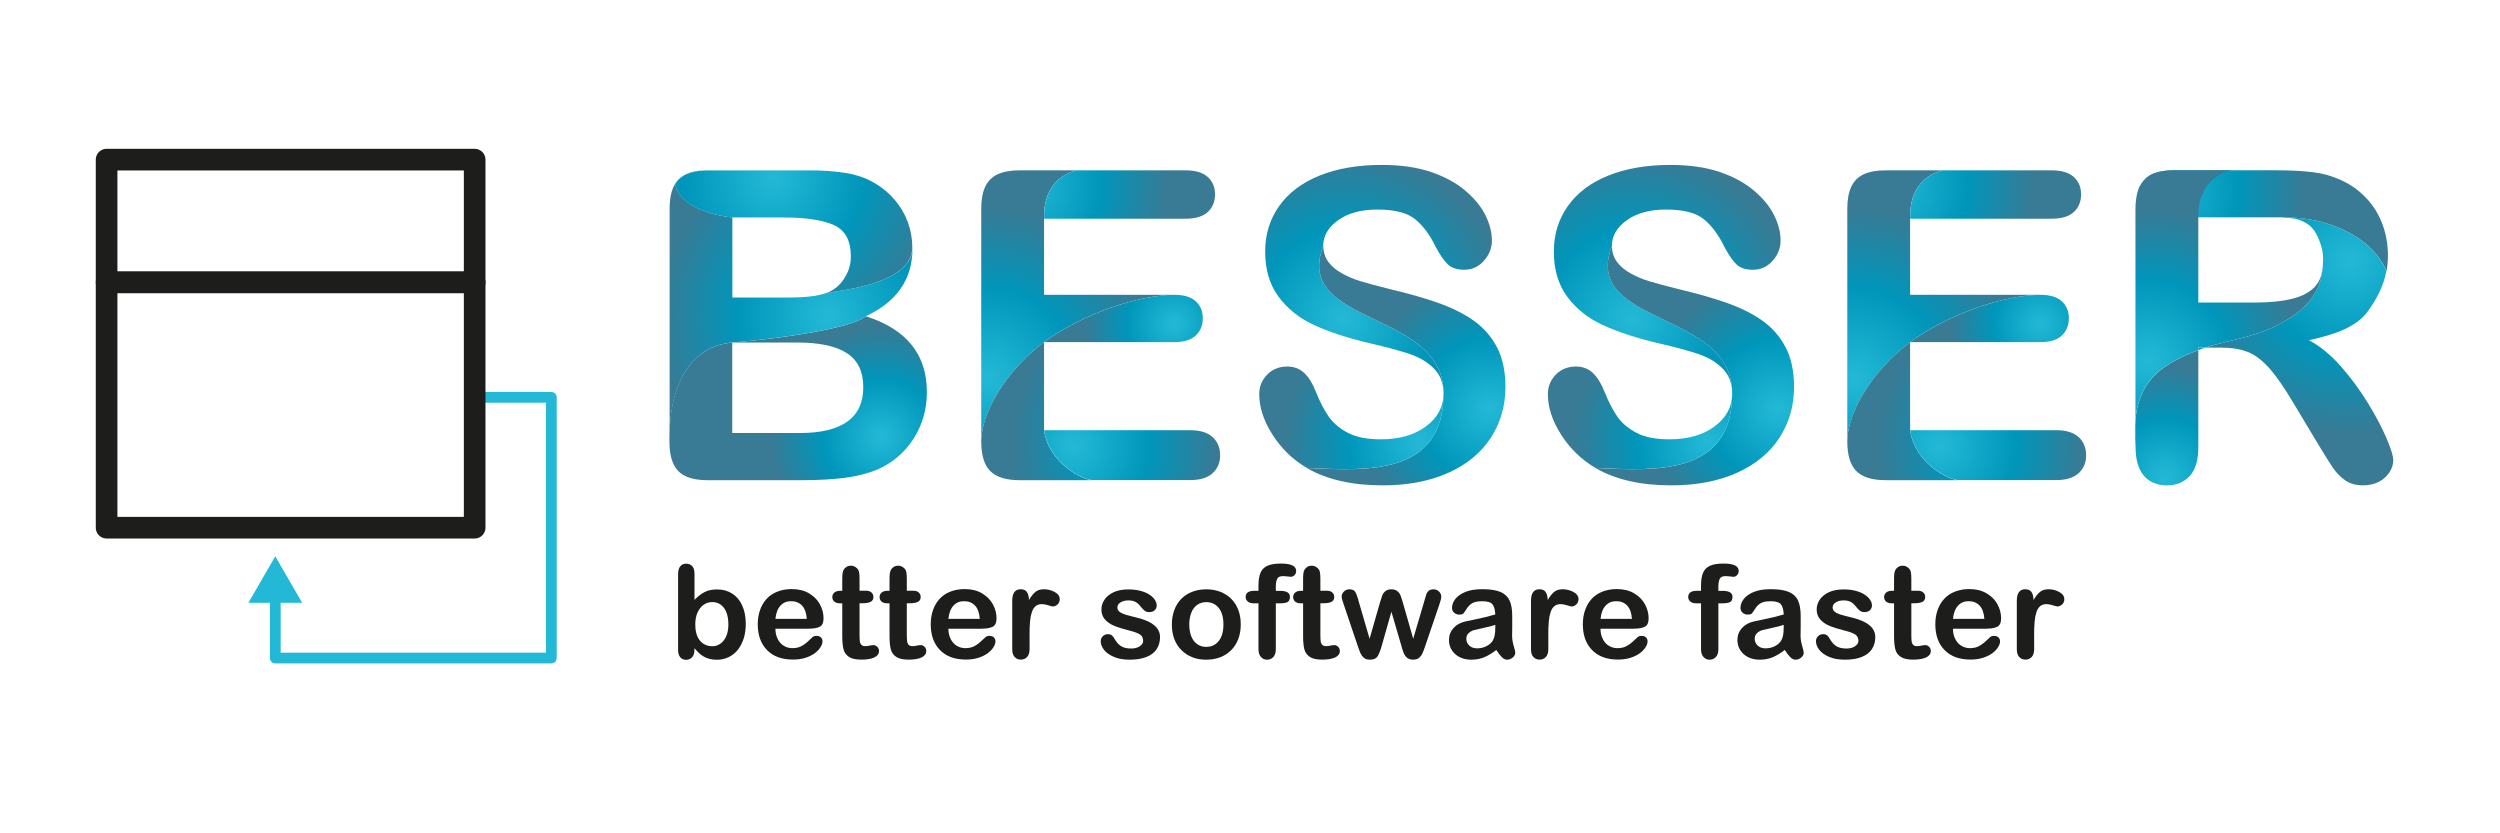 <?xml version="1.0" encoding="UTF-8"?>
<svg id="Logo" xmlns="http://www.w3.org/2000/svg" xmlns:xlink="http://www.w3.org/1999/xlink" viewBox="0 0 425.2 141.73">
  <defs>
    <style>
      .cls-1 {
        fill: url(#Besser);
      }

      .cls-1, .cls-2, .cls-3, .cls-4, .cls-5, .cls-6, .cls-7, .cls-8, .cls-9, .cls-10, .cls-11, .cls-12, .cls-13, .cls-14, .cls-15, .cls-16, .cls-17, .cls-18, .cls-19, .cls-20, .cls-21, .cls-22, .cls-23, .cls-24, .cls-25, .cls-26, .cls-27, .cls-28, .cls-29, .cls-30, .cls-31, .cls-32 {
        stroke-width: 0px;
      }

      .cls-33 {
        stroke: #1d1d1b;
        stroke-width: 3.68px;
      }

      .cls-33, .cls-34 {
        fill: none;
        stroke-linejoin: round;
      }

      .cls-2 {
        fill: url(#Besser-9);
      }

      .cls-3 {
        fill: url(#Besser-5);
      }

      .cls-4 {
        fill: url(#Besser-2);
      }

      .cls-5 {
        fill: url(#Besser-4);
      }

      .cls-6 {
        fill: url(#Besser-3);
      }

      .cls-7 {
        fill: url(#Besser-8);
      }

      .cls-8 {
        fill: url(#Besser-7);
      }

      .cls-9 {
        fill: url(#Besser-6);
      }

      .cls-34 {
        stroke: #23b9d6;
        stroke-width: 1.83px;
      }

      .cls-10 {
        fill: url(#Besser-30);
      }

      .cls-11 {
        fill: url(#Besser-23);
      }

      .cls-12 {
        fill: url(#Besser-25);
      }

      .cls-13 {
        fill: url(#Besser-26);
      }

      .cls-14 {
        fill: url(#Besser-20);
      }

      .cls-15 {
        fill: url(#Besser-29);
      }

      .cls-16 {
        fill: url(#Besser-27);
      }

      .cls-17 {
        fill: url(#Besser-28);
      }

      .cls-18 {
        fill: url(#Besser-21);
      }

      .cls-19 {
        fill: url(#Besser-22);
      }

      .cls-20 {
        fill: url(#Besser-24);
      }

      .cls-21 {
        fill: url(#Besser-12);
      }

      .cls-22 {
        fill: url(#Besser-14);
      }

      .cls-23 {
        fill: url(#Besser-17);
      }

      .cls-24 {
        fill: url(#Besser-11);
      }

      .cls-25 {
        fill: url(#Besser-16);
      }

      .cls-26 {
        fill: url(#Besser-10);
      }

      .cls-27 {
        fill: url(#Besser-15);
      }

      .cls-28 {
        fill: url(#Besser-19);
      }

      .cls-29 {
        fill: url(#Besser-13);
      }

      .cls-30 {
        fill: url(#Besser-18);
      }

      .cls-31 {
        fill: #1d1d1b;
      }

      .cls-32 {
        fill: #23b9d6;
      }
    </style>
    <radialGradient id="Besser" cx="346.99" cy="55.11" fx="346.99" fy="55.11" r="15.39" gradientUnits="userSpaceOnUse">
      <stop offset="0" stop-color="#23b9d6"/>
      <stop offset=".53" stop-color="#0096bb"/>
      <stop offset="1" stop-color="#397a94"/>
    </radialGradient>
    <radialGradient id="Besser-2" data-name="Besser" cx="315.28" cy="64.39" fx="315.28" fy="64.39" r="29.09" xlink:href="#Besser"/>
    <radialGradient id="Besser-3" data-name="Besser" cx="321.78" cy="31.71" fx="321.78" fy="31.71" r="24.29" xlink:href="#Besser"/>
    <radialGradient id="Besser-4" data-name="Besser" cx="345.88" cy="75.81" fx="345.88" fy="75.81" r="26.62" xlink:href="#Besser"/>
    <radialGradient id="Besser-5" data-name="Besser" cx="329.82" cy="75.89" fx="329.82" fy="75.89" r="24.55" xlink:href="#Besser"/>
    <radialGradient id="Besser-6" data-name="Besser" cx="149.83" cy="74.39" fx="149.83" fy="74.39" r="18.83" xlink:href="#Besser"/>
    <radialGradient id="Besser-7" data-name="Besser" cx="241.4" cy="75.25" fx="241.4" fy="75.25" r="23.03" xlink:href="#Besser"/>
    <radialGradient id="Besser-8" data-name="Besser" cx="228.47" cy="54.23" fx="228.47" fy="54.23" r="28.38" xlink:href="#Besser"/>
    <radialGradient id="Besser-9" data-name="Besser" cx="253.32" cy="69.59" fx="253.32" fy="69.59" r="22.7" xlink:href="#Besser"/>
    <radialGradient id="Besser-10" data-name="Besser" cx="290.5" cy="75.25" fx="290.5" fy="75.25" r="23.03" xlink:href="#Besser"/>
    <radialGradient id="Besser-11" data-name="Besser" cx="277.57" cy="54.23" fx="277.57" fy="54.23" r="28.38" xlink:href="#Besser"/>
    <radialGradient id="Besser-12" data-name="Besser" cx="302.42" cy="69.59" fx="302.42" fy="69.59" r="22.7" xlink:href="#Besser"/>
    <radialGradient id="Besser-13" data-name="Besser" cx="199.7" fx="199.7" r="15.39" xlink:href="#Besser"/>
    <radialGradient id="Besser-14" data-name="Besser" cx="167.99" cy="64.39" fx="167.99" fy="64.39" r="29.09" xlink:href="#Besser"/>
    <radialGradient id="Besser-15" data-name="Besser" cx="174.49" cy="31.71" fx="174.49" fy="31.71" r="24.29" xlink:href="#Besser"/>
    <radialGradient id="Besser-16" data-name="Besser" cx="198.59" cy="75.81" fx="198.59" fy="75.81" r="26.62" xlink:href="#Besser"/>
    <radialGradient id="Besser-17" data-name="Besser" cx="182.53" cy="75.89" fx="182.53" fy="75.89" r="24.55" xlink:href="#Besser"/>
    <radialGradient id="Besser-18" data-name="Besser" cx="140.86" cy="53.81" fx="140.86" fy="53.81" r="28.92" gradientTransform="translate(266.47 138.59) rotate(-167.64) scale(1 1.04)" xlink:href="#Besser"/>
    <radialGradient id="Besser-19" data-name="Besser" cx="131.5" cy="30.1" fx="131.5" fy="30.1" r="28.84" xlink:href="#Besser"/>
    <radialGradient id="Besser-20" data-name="Besser" cx="363.16" cy="73.62" fx="363.16" fy="73.62" r="1.72" xlink:href="#Besser"/>
    <radialGradient id="Besser-21" data-name="Besser" cx="374.52" cy="59.34" fx="374.52" fy="59.34" r=".46" xlink:href="#Besser"/>
    <radialGradient id="Besser-22" data-name="Besser" cx="367.7" cy="32.36" fx="367.7" fy="32.36" r="24.54" xlink:href="#Besser"/>
    <radialGradient id="Besser-23" data-name="Besser" cx="395.1" cy="43.87" fx="395.1" fy="43.87" r=".58" xlink:href="#Besser"/>
    <radialGradient id="Besser-24" data-name="Besser" cx="395.07" cy="45.36" fx="395.07" fy="45.36" r=".15" xlink:href="#Besser"/>
    <radialGradient id="Besser-25" data-name="Besser" cx="389.75" cy="37.22" fx="389.75" fy="37.22" r="1.04" xlink:href="#Besser"/>
    <radialGradient id="Besser-26" data-name="Besser" cx="394.63" cy="41.66" fx="394.63" fy="41.66" r="1.03" xlink:href="#Besser"/>
    <radialGradient id="Besser-27" data-name="Besser" cx="368.21" cy="81.22" fx="368.21" fy="81.22" r="18.95" xlink:href="#Besser"/>
    <radialGradient id="Besser-28" data-name="Besser" cx="399.72" cy="44.5" fx="399.72" fy="44.5" r="29.48" xlink:href="#Besser"/>
    <radialGradient id="Besser-29" data-name="Besser" cx="395.1" cy="44.92" fx="395.1" fy="44.92" r=".16" xlink:href="#Besser"/>
    <radialGradient id="Besser-30" data-name="Besser" cx="365.45" cy="61.33" fx="365.45" fy="61.33" r="25.86" xlink:href="#Besser"/>
  </defs>
  <g>
    <path class="cls-31" d="M118.12,97.53v4.5c.55-.58,1.12-1.02,1.69-1.32s1.29-.46,2.14-.46c.98,0,1.83.23,2.57.7s1.31,1.14,1.71,2.02.61,1.92.61,3.13c0,.89-.11,1.71-.34,2.45s-.56,1.39-.99,1.94-.95.97-1.57,1.27-1.29.45-2.03.45c-.45,0-.88-.05-1.28-.16s-.74-.25-1.02-.43-.52-.36-.72-.54-.46-.47-.78-.84v.29c0,.55-.13.97-.4,1.26s-.6.43-1.01.43-.75-.14-1-.43-.37-.7-.37-1.26v-12.85c0-.6.12-1.05.36-1.35s.58-.46,1.01-.46c.45,0,.8.15,1.05.44s.37.71.37,1.25ZM118.26,106.27c0,1.17.27,2.07.8,2.7s1.24.94,2.11.94c.74,0,1.38-.32,1.91-.97s.8-1.57.8-2.77c0-.78-.11-1.44-.33-2.01s-.54-.99-.95-1.3-.89-.46-1.43-.46-1.06.15-1.5.46-.78.75-1.04,1.33-.38,1.27-.38,2.06Z"/>
    <path class="cls-31" d="M137.64,106.93h-5.76c0,.67.14,1.26.4,1.77s.61.89,1.05,1.15.91.39,1.44.39c.35,0,.67-.04.97-.12s.57-.21.85-.39.52-.36.75-.57.53-.47.89-.82c.15-.13.37-.19.65-.19.3,0,.55.08.73.25s.28.4.28.7c0,.27-.1.58-.31.93s-.52.7-.94,1.02-.95.6-1.59.81-1.37.32-2.19.32c-1.89,0-3.36-.54-4.41-1.62s-1.57-2.54-1.57-4.39c0-.87.13-1.68.39-2.42s.64-1.38,1.13-1.91,1.11-.94,1.83-1.22,1.53-.43,2.42-.43c1.15,0,2.14.24,2.96.73s1.44,1.11,1.85,1.88.61,1.55.61,2.35c0,.74-.21,1.22-.64,1.44s-1.02.33-1.79.33ZM131.88,105.26h5.34c-.07-1.01-.34-1.76-.81-2.26s-1.09-.75-1.86-.75-1.34.25-1.81.76-.76,1.26-.86,2.25Z"/>
    <path class="cls-31" d="M142.93,100.48h.32v-1.77c0-.47.01-.85.04-1.12s.1-.5.21-.7c.12-.2.28-.36.5-.49s.46-.19.72-.19c.37,0,.71.14,1.01.42.2.19.33.42.38.68s.08.65.08,1.15v2.01h1.08c.42,0,.74.1.95.3s.33.45.33.76c0,.4-.16.67-.47.83s-.76.24-1.34.24h-.55v5.41c0,.46.02.81.05,1.06s.12.45.26.6.37.23.68.23c.17,0,.41-.03.7-.09s.52-.09.69-.09c.24,0,.45.1.64.29s.29.43.29.71c0,.47-.26.84-.78,1.09s-1.26.38-2.23.38c-.92,0-1.62-.15-2.09-.46s-.79-.74-.93-1.28-.22-1.28-.22-2.19v-5.65h-.39c-.42,0-.75-.1-.97-.3s-.33-.46-.33-.77.12-.56.35-.76.57-.3,1.02-.3Z"/>
    <path class="cls-31" d="M150.97,100.48h.32v-1.77c0-.47.01-.85.04-1.12s.1-.5.21-.7c.12-.2.28-.36.5-.49s.46-.19.72-.19c.37,0,.71.14,1.01.42.2.19.33.42.38.68s.08.65.08,1.15v2.01h1.08c.42,0,.74.1.95.3s.33.45.33.76c0,.4-.16.67-.47.83s-.76.24-1.34.24h-.55v5.41c0,.46.02.81.05,1.06s.12.45.26.6.37.23.68.23c.17,0,.41-.03.7-.09s.52-.09.69-.09c.24,0,.45.1.64.29s.29.43.29.71c0,.47-.26.84-.78,1.09s-1.26.38-2.23.38c-.92,0-1.62-.15-2.09-.46s-.79-.74-.93-1.28-.22-1.28-.22-2.19v-5.65h-.39c-.42,0-.75-.1-.97-.3s-.33-.46-.33-.77.12-.56.35-.76.57-.3,1.02-.3Z"/>
    <path class="cls-31" d="M167.06,106.93h-5.76c0,.67.14,1.26.4,1.77s.61.89,1.05,1.15.91.39,1.44.39c.35,0,.67-.04.97-.12s.57-.21.85-.39.52-.36.75-.57.53-.47.89-.82c.15-.13.37-.19.65-.19.3,0,.55.08.73.25s.28.4.28.7c0,.27-.1.58-.31.93s-.52.7-.94,1.02-.95.6-1.59.81-1.37.32-2.19.32c-1.89,0-3.36-.54-4.41-1.62s-1.57-2.54-1.57-4.39c0-.87.13-1.68.39-2.42s.64-1.38,1.13-1.91,1.11-.94,1.83-1.22,1.53-.43,2.42-.43c1.15,0,2.14.24,2.96.73s1.44,1.11,1.85,1.88.61,1.55.61,2.35c0,.74-.21,1.22-.64,1.44s-1.02.33-1.79.33ZM161.3,105.26h5.34c-.07-1.01-.34-1.76-.81-2.26s-1.09-.75-1.86-.75-1.34.25-1.81.76-.76,1.26-.86,2.25Z"/>
    <path class="cls-31" d="M175.11,107.94v2.46c0,.6-.14,1.04-.42,1.34s-.64.45-1.07.45-.77-.15-1.05-.45-.41-.75-.41-1.34v-8.2c0-1.32.48-1.98,1.43-1.98.49,0,.84.15,1.06.46s.33.77.36,1.37c.35-.6.71-1.06,1.08-1.37s.86-.46,1.48-.46,1.22.15,1.8.46.87.72.87,1.23c0,.36-.12.66-.37.89s-.52.35-.8.35c-.11,0-.37-.07-.78-.2s-.78-.2-1.09-.2c-.43,0-.78.11-1.06.34s-.49.56-.64,1.01-.26.98-.31,1.59-.09,1.36-.09,2.25Z"/>
    <path class="cls-31" d="M197.3,108.34c0,.81-.2,1.51-.59,2.09s-.98,1.02-1.75,1.32-1.71.45-2.82.45-1.96-.16-2.72-.49-1.31-.73-1.67-1.21-.54-.97-.54-1.46c0-.32.12-.6.35-.83s.52-.35.87-.35c.31,0,.55.08.71.23s.32.36.47.64c.3.52.66.92,1.08,1.18s.99.39,1.72.39c.59,0,1.07-.13,1.45-.39s.57-.56.57-.9c0-.52-.2-.89-.59-1.13s-1.04-.46-1.94-.68c-1.01-.25-1.84-.52-2.47-.79s-1.14-.64-1.53-1.09-.57-1.01-.57-1.67c0-.59.18-1.15.53-1.67s.87-.94,1.56-1.26,1.52-.47,2.49-.47c.76,0,1.45.08,2.05.24s1.11.37,1.52.64.72.56.93.88.32.64.32.95c0,.34-.11.61-.34.83s-.55.32-.97.32c-.3,0-.56-.09-.77-.26s-.45-.43-.73-.78c-.22-.29-.49-.52-.79-.69s-.71-.26-1.23-.26-.97.11-1.33.34-.53.51-.53.85c0,.31.13.56.39.76s.61.36,1.05.49,1.04.29,1.81.47c.91.22,1.66.49,2.24.8s1.02.67,1.32,1.09.45.9.45,1.44Z"/>
    <path class="cls-31" d="M211.03,106.21c0,.88-.14,1.69-.41,2.43s-.67,1.38-1.19,1.91-1.14.94-1.85,1.22-1.53.43-2.43.43-1.69-.14-2.4-.43-1.33-.7-1.85-1.23-.92-1.17-1.19-1.9-.4-1.54-.4-2.42.14-1.71.41-2.45.66-1.37,1.18-1.9,1.13-.93,1.85-1.21,1.53-.43,2.4-.43,1.7.14,2.43.43,1.35.7,1.87,1.23.91,1.16,1.18,1.9.4,1.54.4,2.43ZM208.08,106.21c0-1.2-.26-2.14-.79-2.8s-1.24-1-2.13-1c-.58,0-1.08.15-1.52.45s-.78.74-1.01,1.32-.36,1.26-.36,2.04.12,1.44.35,2.02.57,1.02,1,1.32.95.46,1.54.46c.89,0,1.6-.34,2.13-1.01s.79-1.6.79-2.79Z"/>
    <path class="cls-31" d="M213.34,100.48h.7v-.88c0-.92.12-1.65.35-2.19s.63-.94,1.19-1.19,1.32-.37,2.29-.37c1.72,0,2.58.42,2.58,1.26,0,.27-.09.51-.27.7s-.39.29-.64.29c-.12,0-.31-.02-.59-.06s-.52-.06-.71-.06c-.53,0-.87.16-1.02.47s-.23.76-.23,1.34v.7h.72c1.12,0,1.68.34,1.68,1.01,0,.48-.15.79-.45.92s-.71.19-1.23.19h-.72v7.8c0,.58-.14,1.03-.42,1.33s-.63.46-1.07.46-.76-.15-1.04-.46-.42-.75-.42-1.33v-7.8h-.81c-.44,0-.78-.1-1.01-.3s-.36-.45-.36-.77c0-.7.49-1.06,1.48-1.06Z"/>
    <path class="cls-31" d="M221.31,100.48h.32v-1.77c0-.47.01-.85.04-1.12s.1-.5.21-.7c.12-.2.28-.36.5-.49s.46-.19.72-.19c.37,0,.71.14,1.01.42.2.19.33.42.38.68s.08.65.08,1.15v2.01h1.08c.42,0,.74.1.95.3s.33.45.33.76c0,.4-.16.67-.47.83s-.76.24-1.34.24h-.55v5.41c0,.46.02.81.05,1.06s.12.45.26.6.37.23.68.23c.17,0,.41-.03.7-.09s.52-.09.69-.09c.24,0,.45.1.64.29s.29.43.29.71c0,.47-.26.84-.78,1.09s-1.26.38-2.23.38c-.92,0-1.62-.15-2.09-.46s-.79-.74-.93-1.28-.22-1.28-.22-2.19v-5.65h-.39c-.42,0-.75-.1-.97-.3s-.33-.46-.33-.77.12-.56.35-.76.57-.3,1.02-.3Z"/>
    <path class="cls-31" d="M231.02,102.06l1.92,6.58,1.75-6.11c.19-.64.33-1.08.42-1.31s.26-.46.51-.67.59-.32,1.02-.32.78.11,1.03.32.42.44.52.69.24.68.42,1.29l1.75,6.11,1.94-6.58c.13-.47.23-.82.31-1.03s.21-.4.4-.56.46-.24.81-.24.66.12.92.37.39.53.39.86c0,.3-.11.76-.33,1.37l-2.4,7.05c-.21.6-.37,1.03-.49,1.29s-.3.5-.54.71-.59.31-1.02.31-.8-.11-1.05-.33-.44-.5-.57-.82-.26-.74-.4-1.26l-1.68-5.74-1.63,5.74c-.22.8-.45,1.4-.7,1.81s-.69.61-1.33.61c-.32,0-.6-.06-.82-.19s-.42-.31-.57-.54-.28-.51-.4-.83-.2-.57-.27-.76l-2.38-7.05c-.24-.66-.36-1.12-.36-1.37,0-.32.13-.6.38-.85s.56-.38.93-.38c.49,0,.82.14.99.42s.36.75.55,1.42Z"/>
    <path class="cls-31" d="M254.51,110.53c-.71.55-1.4.97-2.06,1.25s-1.41.42-2.24.42c-.75,0-1.42-.15-1.99-.45s-1.01-.7-1.32-1.21-.46-1.06-.46-1.66c0-.81.26-1.49.77-2.06s1.21-.95,2.1-1.14c.19-.04.65-.14,1.39-.29s1.37-.29,1.9-.42,1.1-.28,1.72-.46c-.04-.78-.19-1.35-.47-1.71s-.85-.54-1.72-.54c-.75,0-1.31.1-1.69.31s-.7.52-.97.94-.46.69-.57.82-.35.2-.72.2c-.33,0-.62-.11-.86-.32s-.36-.48-.36-.81c0-.52.18-1.02.55-1.51s.94-.89,1.71-1.21,1.74-.47,2.9-.47c1.29,0,2.31.15,3.05.46s1.26.79,1.57,1.45.46,1.54.46,2.63c0,.69,0,1.28,0,1.76s0,1.02-.02,1.61c0,.55.09,1.13.27,1.73s.27.99.27,1.16c0,.3-.14.58-.43.82s-.61.37-.97.37c-.3,0-.6-.14-.89-.43s-.61-.7-.94-1.23ZM254.32,106.27c-.43.16-1.06.33-1.88.5s-1.39.31-1.71.39-.62.24-.91.49-.43.58-.43,1.01.17.82.51,1.14.78.47,1.33.47c.58,0,1.12-.13,1.61-.38s.85-.58,1.08-.99c.27-.45.4-1.18.4-2.2v-.42Z"/>
    <path class="cls-31" d="M263.34,107.94v2.46c0,.6-.14,1.04-.42,1.34s-.64.45-1.07.45-.77-.15-1.05-.45-.41-.75-.41-1.34v-8.2c0-1.32.48-1.98,1.43-1.98.49,0,.84.15,1.06.46s.33.77.36,1.37c.35-.6.71-1.06,1.08-1.37s.86-.46,1.48-.46,1.22.15,1.8.46.87.72.87,1.23c0,.36-.12.66-.37.89s-.52.35-.8.35c-.11,0-.37-.07-.78-.2s-.78-.2-1.09-.2c-.43,0-.78.11-1.06.34s-.49.56-.64,1.01-.26.98-.31,1.59-.09,1.36-.09,2.25Z"/>
    <path class="cls-31" d="M277.97,106.93h-5.76c0,.67.14,1.26.4,1.77s.61.89,1.05,1.15.91.39,1.44.39c.35,0,.67-.04.97-.12s.57-.21.85-.39.52-.36.75-.57.53-.47.89-.82c.15-.13.37-.19.65-.19.3,0,.55.08.73.25s.28.4.28.7c0,.27-.1.58-.31.93s-.52.7-.94,1.02-.95.6-1.59.81-1.37.32-2.19.32c-1.89,0-3.36-.54-4.41-1.62s-1.57-2.54-1.57-4.39c0-.87.13-1.68.39-2.42s.64-1.38,1.13-1.91,1.11-.94,1.83-1.22,1.53-.43,2.42-.43c1.15,0,2.14.24,2.96.73s1.44,1.11,1.85,1.88.61,1.55.61,2.35c0,.74-.21,1.22-.64,1.44s-1.02.33-1.79.33ZM272.22,105.26h5.34c-.07-1.01-.34-1.76-.81-2.26s-1.09-.75-1.86-.75-1.34.25-1.81.76-.76,1.26-.86,2.25Z"/>
    <path class="cls-31" d="M288.61,100.48h.7v-.88c0-.92.12-1.65.35-2.19s.63-.94,1.19-1.19,1.32-.37,2.29-.37c1.72,0,2.58.42,2.58,1.26,0,.27-.09.51-.27.7s-.39.29-.64.29c-.12,0-.31-.02-.59-.06s-.52-.06-.71-.06c-.53,0-.87.16-1.02.47s-.23.76-.23,1.34v.7h.72c1.12,0,1.68.34,1.68,1.01,0,.48-.15.79-.45.92s-.71.19-1.23.19h-.72v7.8c0,.58-.14,1.03-.42,1.33s-.63.46-1.07.46-.76-.15-1.04-.46-.42-.75-.42-1.33v-7.8h-.81c-.44,0-.78-.1-1.01-.3s-.36-.45-.36-.77c0-.7.49-1.06,1.48-1.06Z"/>
    <path class="cls-31" d="M303.57,110.53c-.71.55-1.4.97-2.06,1.25s-1.41.42-2.24.42c-.75,0-1.42-.15-1.99-.45s-1.01-.7-1.32-1.21-.46-1.06-.46-1.66c0-.81.26-1.49.77-2.06s1.21-.95,2.1-1.14c.19-.04.65-.14,1.39-.29s1.37-.29,1.9-.42,1.1-.28,1.72-.46c-.04-.78-.19-1.35-.47-1.71s-.85-.54-1.72-.54c-.75,0-1.31.1-1.69.31s-.7.52-.97.94-.46.69-.57.82-.35.2-.72.2c-.33,0-.62-.11-.86-.32s-.36-.48-.36-.81c0-.52.18-1.02.55-1.51s.94-.89,1.71-1.21,1.74-.47,2.9-.47c1.29,0,2.31.15,3.05.46s1.26.79,1.57,1.45.46,1.54.46,2.63c0,.69,0,1.28,0,1.76s0,1.02-.02,1.61c0,.55.09,1.13.27,1.73s.27.99.27,1.16c0,.3-.14.58-.43.82s-.61.37-.97.37c-.3,0-.6-.14-.89-.43s-.61-.7-.94-1.23ZM303.37,106.27c-.43.16-1.06.33-1.88.5s-1.39.31-1.71.39-.62.24-.91.49-.43.58-.43,1.01.17.82.51,1.14.78.47,1.33.47c.58,0,1.12-.13,1.61-.38s.85-.58,1.08-.99c.27-.45.4-1.18.4-2.2v-.42Z"/>
    <path class="cls-31" d="M318.95,108.34c0,.81-.2,1.51-.59,2.09s-.98,1.02-1.75,1.32-1.71.45-2.82.45-1.96-.16-2.72-.49-1.31-.73-1.67-1.21-.54-.97-.54-1.46c0-.32.12-.6.35-.83s.52-.35.87-.35c.31,0,.55.08.71.23s.32.36.47.64c.3.52.66.92,1.08,1.18s.99.39,1.72.39c.59,0,1.07-.13,1.45-.39s.57-.56.57-.9c0-.52-.2-.89-.59-1.13s-1.04-.46-1.94-.68c-1.01-.25-1.84-.52-2.47-.79s-1.14-.64-1.53-1.09-.57-1.01-.57-1.67c0-.59.18-1.15.53-1.67s.87-.94,1.56-1.26,1.52-.47,2.49-.47c.76,0,1.45.08,2.05.24s1.11.37,1.52.64.72.56.93.88.32.64.32.95c0,.34-.11.61-.34.83s-.55.32-.97.32c-.3,0-.56-.09-.77-.26s-.45-.43-.73-.78c-.22-.29-.49-.52-.79-.69s-.71-.26-1.23-.26-.97.11-1.33.34-.53.51-.53.85c0,.31.13.56.39.76s.61.36,1.05.49,1.04.29,1.81.47c.91.22,1.66.49,2.24.8s1.02.67,1.32,1.09.45.9.45,1.44Z"/>
    <path class="cls-31" d="M321.82,100.48h.32v-1.77c0-.47.01-.85.04-1.12s.1-.5.21-.7c.12-.2.28-.36.5-.49s.46-.19.72-.19c.37,0,.71.14,1.01.42.2.19.33.42.38.68s.08.65.08,1.15v2.01h1.08c.42,0,.74.1.95.3s.33.45.33.76c0,.4-.16.67-.47.83s-.76.24-1.34.24h-.55v5.41c0,.46.02.81.05,1.06s.12.45.26.6.37.23.68.23c.17,0,.41-.03.7-.09s.52-.09.69-.09c.24,0,.45.1.64.29s.29.43.29.71c0,.47-.26.84-.78,1.09s-1.26.38-2.23.38c-.92,0-1.62-.15-2.09-.46s-.79-.74-.93-1.28-.22-1.28-.22-2.19v-5.65h-.39c-.42,0-.75-.1-.97-.3s-.33-.46-.33-.77.12-.56.35-.76.57-.3,1.02-.3Z"/>
    <path class="cls-31" d="M337.92,106.93h-5.76c0,.67.14,1.26.4,1.77s.61.89,1.05,1.15.91.39,1.44.39c.35,0,.67-.04.97-.12s.57-.21.85-.39.52-.36.75-.57.53-.47.89-.82c.15-.13.37-.19.65-.19.3,0,.55.08.73.25s.28.4.28.7c0,.27-.1.58-.31.93s-.52.7-.94,1.02-.95.6-1.59.81-1.37.32-2.19.32c-1.89,0-3.36-.54-4.41-1.62s-1.57-2.54-1.57-4.39c0-.87.13-1.68.39-2.42s.64-1.38,1.13-1.91,1.11-.94,1.83-1.22,1.53-.43,2.42-.43c1.15,0,2.14.24,2.96.73s1.44,1.11,1.85,1.88.61,1.55.61,2.35c0,.74-.21,1.22-.64,1.44s-1.02.33-1.79.33ZM332.16,105.26h5.34c-.07-1.01-.34-1.76-.81-2.26s-1.09-.75-1.86-.75-1.34.25-1.81.76-.76,1.26-.86,2.25Z"/>
    <path class="cls-31" d="M345.97,107.94v2.46c0,.6-.14,1.04-.42,1.34s-.64.45-1.07.45-.77-.15-1.05-.45-.41-.75-.41-1.34v-8.2c0-1.32.48-1.98,1.43-1.98.49,0,.84.15,1.06.46s.33.77.36,1.37c.35-.6.71-1.06,1.08-1.37s.86-.46,1.48-.46,1.22.15,1.8.46.87.72.87,1.23c0,.36-.12.66-.37.89s-.52.35-.8.35c-.11,0-.37-.07-.78-.2s-.78-.2-1.09-.2c-.43,0-.78.11-1.06.34s-.49.56-.64,1.01-.26.98-.31,1.59-.09,1.36-.09,2.25Z"/>
  </g>
  <g>
    <g>
      <polyline class="cls-34" points="79.04 67.58 93.77 67.58 93.77 111.92 46.82 111.92 46.82 101.19"/>
      <polygon class="cls-32" points="51.39 102.52 46.82 94.61 42.25 102.52 51.39 102.52"/>
    </g>
    <rect class="cls-33" x="18.13" y="27.15" width="62.6" height="20.87"/>
    <rect class="cls-33" x="18.13" y="48.02" width="62.6" height="41.73"/>
  </g>
  <g>
    <g>
      <path class="cls-1" d="M347.01,58.19c1.65,0,2.88-.38,3.67-1.13s1.19-1.73,1.19-2.93-.4-2.16-1.2-2.89c-.8-.73-2.02-1.1-3.65-1.1-6,.06-15.41,3.11-22.14,8.05h22.14Z"/>
      <path class="cls-4" d="M324.87,50.14v-12.94c0-1.4-.15-6.63,5.49-8.23h-9.63c-1.51,0-2.75.22-3.72.66s-1.68,1.15-2.14,2.12c-.46.97-.68,2.22-.68,3.76v39.61c0-5.62,5.22-12.92,10.68-16.93,6.73-4.94,16.14-8,22.14-8.05h-22.14Z"/>
      <path class="cls-6" d="M324.87,37.2h24.05c1.7,0,2.97-.38,3.79-1.13s1.24-1.76,1.24-3-.41-2.21-1.24-2.97-2.09-1.13-3.79-1.13h-18.55c-5.64,1.6-5.49,6.83-5.49,8.23Z"/>
      <g>
        <path class="cls-5" d="M324.87,73.18v-14.99c-5.46,4.01-10.68,11.3-10.68,16.93,0,2.3.51,3.97,1.53,5,1.02,1.03,2.69,1.55,5.01,1.55h12.36c-1.4,0-7.32-2.64-8.23-8.48Z"/>
        <path class="cls-3" d="M353.53,74.34c-.85-.78-2.12-1.17-3.79-1.17h-24.87c.91,5.84,6.83,8.48,8.23,8.48h16.64c1.68,0,2.94-.39,3.79-1.17.85-.78,1.28-1.79,1.28-3.04s-.43-2.33-1.28-3.11Z"/>
      </g>
    </g>
    <path class="cls-9" d="M147.27,53.77c-2.55,2.25-16.25,3.97-22.72,4.49h11.11c3.71,0,6.51.6,8.37,1.8s2.8,3.13,2.8,5.79c0,5.2-3.61,7.8-10.82,7.8h-11.47v-15.38c-6.6.54-10.68,6.41-10.68,16.23v.63c0,2.28.5,3.94,1.49,4.98.99,1.04,2.65,1.56,4.98,1.56h16.1c2.78,0,5.21-.14,7.3-.41s3.93-.75,5.54-1.42c2.56-1.13,4.6-2.87,6.11-5.23s2.26-5.01,2.26-7.96c0-6.37-3.46-10.66-10.39-12.87Z"/>
    <g>
      <path class="cls-8" d="M245.51,66.99c0,2.21-.99,4.04-2.97,5.52s-4.55,2.21-7.71,2.21c-2.3,0-4.16-.36-5.57-1.1-1.41-.73-2.51-1.66-3.29-2.79-.78-1.13-1.5-2.53-2.17-4.21-.55-1.41-1.22-2.48-1.99-3.2-.78-.72-1.73-1.08-2.86-1.08-1.39,0-2.53.46-3.43,1.38s-1.35,2.03-1.35,3.32c0,2.23.75,4.52,2.25,6.88,1.5,2.36,3.44,4.25,5.84,5.66,10.26.49,23.19,1.3,23.26-12.62Z"/>
      <path class="cls-7" d="M225.05,41.83c0-1.7.84-3.16,2.53-4.37s3.91-1.82,6.67-1.82c2.97,0,5.13.56,6.47,1.67,1.34,1.11,2.49,2.67,3.45,4.65.74,1.39,1.43,2.39,2.07,3,.63.61,1.56.92,2.79.92,1.34,0,2.46-.51,3.36-1.53s1.35-2.16,1.35-3.43c0-1.39-.36-2.82-1.08-4.28s-1.85-2.86-3.41-4.19c-1.56-1.33-3.52-2.4-5.87-3.2-2.36-.8-5.16-1.2-8.39-1.2-4.05,0-7.57.61-10.57,1.82-3,1.21-5.28,2.94-6.87,5.19s-2.37,4.83-2.37,7.73c0,3.04.75,5.59,2.25,7.64,1.5,2.05,3.52,3.67,6.07,4.85s5.72,2.22,9.51,3.11c2.83.65,5.09,1.26,6.78,1.83s3.07,1.41,4.13,2.5c1.07,1.09,1.6,2.51,1.6,4.26.07-14.36-25.73-11.55-20.45-25.16Z"/>
      <path class="cls-2" d="M254.62,59.1c-.95-1.83-2.26-3.35-3.95-4.55-1.69-1.2-3.74-2.22-6.14-3.06s-5.1-1.6-8.07-2.3c-2.37-.6-4.07-1.05-5.1-1.37-1.03-.31-2.05-.74-3.06-1.29s-1.8-1.21-2.37-1.98-.86-1.68-.86-2.73c-5.27,13.61,20.52,10.8,20.45,25.16-.06,13.91-13,13.1-23.26,12.62,3.38,1.96,7.67,2.95,12.87,2.95,4.34,0,8.09-.72,11.25-2.16,3.16-1.44,5.57-3.43,7.2-5.97,1.64-2.54,2.46-5.4,2.46-8.59,0-2.66-.47-4.91-1.42-6.74Z"/>
    </g>
    <g>
      <path class="cls-26" d="M294.6,66.99c0,2.21-.99,4.04-2.97,5.52s-4.55,2.21-7.71,2.21c-2.3,0-4.16-.36-5.57-1.1-1.41-.73-2.51-1.66-3.29-2.79-.78-1.13-1.5-2.53-2.17-4.21-.55-1.41-1.22-2.48-1.99-3.2-.78-.72-1.73-1.08-2.86-1.08-1.39,0-2.53.46-3.43,1.38s-1.35,2.03-1.35,3.32c0,2.23.75,4.52,2.25,6.88,1.5,2.36,3.44,4.25,5.84,5.66,10.26.49,23.19,1.3,23.26-12.62Z"/>
      <path class="cls-24" d="M274.15,41.83c0-1.7.84-3.16,2.53-4.37s3.91-1.82,6.67-1.82c2.97,0,5.13.56,6.47,1.67,1.34,1.11,2.49,2.67,3.45,4.65.74,1.39,1.43,2.39,2.07,3,.63.61,1.56.92,2.79.92,1.34,0,2.46-.51,3.36-1.53s1.35-2.16,1.35-3.43c0-1.39-.36-2.82-1.08-4.28s-1.85-2.86-3.41-4.19c-1.56-1.33-3.52-2.4-5.87-3.2-2.36-.8-5.16-1.2-8.39-1.2-4.05,0-7.57.61-10.57,1.82-3,1.21-5.28,2.94-6.87,5.19s-2.37,4.83-2.37,7.73c0,3.04.75,5.59,2.25,7.64,1.5,2.05,3.52,3.67,6.07,4.85s5.72,2.22,9.51,3.11c2.83.65,5.09,1.26,6.78,1.83s3.07,1.41,4.13,2.5c1.07,1.09,1.6,2.51,1.6,4.26.07-14.36-25.73-11.55-20.45-25.16Z"/>
      <path class="cls-21" d="M303.71,59.1c-.95-1.83-2.26-3.35-3.95-4.55-1.69-1.2-3.74-2.22-6.14-3.06s-5.1-1.6-8.07-2.3c-2.37-.6-4.07-1.05-5.1-1.37-1.03-.31-2.05-.74-3.06-1.29s-1.8-1.21-2.37-1.98-.86-1.68-.86-2.73c-5.27,13.61,20.52,10.8,20.45,25.16-.06,13.91-13,13.1-23.26,12.62,3.38,1.96,7.67,2.95,12.87,2.95,4.34,0,8.09-.72,11.25-2.16,3.16-1.44,5.57-3.43,7.2-5.97,1.64-2.54,2.46-5.4,2.46-8.59,0-2.66-.47-4.91-1.42-6.74Z"/>
    </g>
    <g>
      <path class="cls-29" d="M199.71,58.19c1.65,0,2.88-.38,3.67-1.13s1.19-1.73,1.19-2.93-.4-2.16-1.2-2.89c-.8-.73-2.02-1.1-3.65-1.1-6,.06-15.41,3.11-22.14,8.05h22.14Z"/>
      <path class="cls-22" d="M177.57,50.14v-12.94c0-1.4-.15-6.63,5.49-8.23h-9.63c-1.51,0-2.75.22-3.72.66s-1.68,1.15-2.14,2.12c-.46.97-.68,2.22-.68,3.76v39.61c0-5.62,5.22-12.92,10.68-16.93,6.73-4.94,16.14-8,22.14-8.05h-22.14Z"/>
      <path class="cls-27" d="M177.57,37.2h24.05c1.7,0,2.97-.38,3.79-1.13s1.24-1.76,1.24-3-.41-2.21-1.24-2.97-2.09-1.13-3.79-1.13h-18.55c-5.64,1.6-5.49,6.83-5.49,8.23Z"/>
      <g>
        <path class="cls-25" d="M177.57,73.18v-14.99c-5.46,4.01-10.68,11.3-10.68,16.93,0,2.3.51,3.97,1.53,5,1.02,1.03,2.69,1.55,5.01,1.55h12.36c-1.4,0-7.32-2.64-8.23-8.48Z"/>
        <path class="cls-23" d="M206.24,74.34c-.85-.78-2.12-1.17-3.79-1.17h-24.87c.91,5.84,6.83,8.48,8.23,8.48h16.64c1.68,0,2.94-.39,3.79-1.17.85-.78,1.28-1.79,1.28-3.04s-.43-2.33-1.28-3.11Z"/>
      </g>
    </g>
    <g>
      <path class="cls-30" d="M140.5,49.85c-1.45.5-3.5.75-6.16.75h-9.78v-13.62s-8.7-.72-9.74-5.65c.18-.29.38-.57.61-.8,1.03-1.03,2.7-1.55,5-1.55h17.36l-.36-.02h-17.07c-2.28,0-3.93.51-4.94,1.53-1.02,1.02-1.53,2.69-1.53,5.01v38.98c0-9.82,4.07-15.69,10.68-16.23,6.47-.52,20.16-2.25,22.72-4.49,5.27-2.44,7.91-6.3,7.91-11.57-.24,6.13-11.97,7.1-14.68,7.66Z"/>
      <path class="cls-28" d="M120.42,28.99c-2.3,0-3.97.52-5,1.55-.23.23-.43.51-.61.8,1.03,4.93,9.74,5.65,9.74,5.65h8.66c3.88,0,6.77.44,8.66,1.31,1.89.88,2.84,2.64,2.84,5.3,0,1.25-.3,2.37-.9,3.38-.77,1.41-1.88,2.37-3.32,2.88,2.71-.56,14.44-1.53,14.68-7.66,0-1.53-.25-2.99-.75-4.37s-1.23-2.64-2.19-3.77c-.96-1.14-2.06-2.08-3.31-2.82-1.46-.89-3.12-1.49-4.96-1.8-1.85-.31-4.03-.47-6.54-.47l.36.02h-17.36Z"/>
    </g>
    <g>
      <path class="cls-14" d="M363.22,76.05v-4.86c-.15,1.43-.17,3.02,0,4.86Z"/>
      <path class="cls-18" d="M373.89,59.55c.05-.02.11-.04.16-.06.36-.14.72-.25,1.08-.36h-1.24v.43Z"/>
      <path class="cls-19" d="M373.89,36.96h14.56c8.82,0,15.55,4.24,17.44,9.19.16-.84.25-1.74.25-2.7,0-1.92-.33-3.73-.99-5.45s-1.62-3.22-2.89-4.51-2.73-2.29-4.39-2.98c-1.37-.62-2.9-1.04-4.6-1.24s-3.75-.31-6.15-.31h-17.36c-2.3,0-3.97.52-5,1.55-.23.23-.43.51-.61.8,1.03,4.93,9.74,5.65,9.74,5.65Z"/>
      <path class="cls-11" d="M395.11,44.69c0-.2.03-.38.03-.59,0-.37-.02-.72-.07-1.05.03.29.06.58.06.91,0,.23,0,.49-.01.74Z"/>
      <path class="cls-20" d="M395.09,45.14c0,.14-.02.28-.04.43.02-.14.03-.28.04-.43Z"/>
      <path class="cls-12" d="M388.29,37.01c1.13.05,2.28.17,2.91.43-.64-.27-1.62-.38-2.91-.43Z"/>
      <path class="cls-13" d="M394.2,40.27c.41.91.73,1.79.86,2.78-.12-1.01-.43-1.83-.86-2.78Z"/>
      <path class="cls-16" d="M363.22,71.19v4.86c0,2.13.47,3.75,1.4,4.85s2.25,1.65,3.95,1.65c1.58,0,2.86-.53,3.85-1.58.98-1.05,1.47-2.7,1.47-4.92v-16.5c-5.66,2.19-9.94,4.71-10.68,11.64Z"/>
      <path class="cls-17" d="M388.29,37.01c1.29.05,2.28.16,2.91.43,1.32.55,2.25,1.19,2.99,2.83.43.95.74,1.77.86,2.78.04.34.07.68.07,1.05,0,.21-.02.39-.03.59,0,.15-.01.3-.02.45-.01.14-.02.29-.04.43-.2,2.4-1.07,5.33-4.73,7.95-5.32,3.8-10.53,4.07-15.18,5.6h2.49c1.89,0,3.46.25,4.71.75s2.47,1.44,3.68,2.8,2.58,3.36,4.12,5.97l4.28,7.12c1.01,1.68,1.8,2.95,2.39,3.81s1.29,1.58,2.1,2.14,1.82.84,3.02.84c1.01,0,1.89-.2,2.66-.59s1.37-.93,1.82-1.62.66-1.37.66-2.07-.38-1.9-1.13-3.68-1.81-3.79-3.16-6-2.89-4.31-4.62-6.27-3.54-3.45-5.43-4.46c4.51-.98,8.15-2.27,10.08-5,1.41-1.99,2.58-4.11,3.08-6.72-1.89-4.95-8.62-9.19-17.44-9.19"/>
      <path class="cls-15" d="M395.11,44.69c0,.15,0,.3-.02.45,0-.15.02-.3.02-.45Z"/>
    </g>
    <path class="cls-10" d="M393.93,48.54c-.92,1.07-2.26,1.82-4.01,2.26s-3.91.66-6.47.66h-9.56v-14.49h0c0-1.65.11-6.49,5.49-8.02h-9.63c-1.51,0-2.75.22-3.72.66-.82.38-1.41.98-1.87,1.73,0-.02-.01-.03-.02-.05-.04.07-.08.16-.12.24-.04.07-.1.12-.14.2-.06.12-.1.26-.15.39,0,0,0,0,0,.01-.11.28-.2.58-.27.9-.01.04-.02.08-.03.13-.06.29-.11.59-.14.91,0,.07-.02.14-.03.21-.04.38-.06.78-.06,1.21v35.69c.74-6.94,5.02-9.45,10.68-11.64v-.43h1.24c4.65-1.53,9.87-1.79,15.18-5.6,3.67-2.62,4.53-5.56,4.73-7.95-.13,1.2-.46,2.2-1.12,2.96Z"/>
  </g>
</svg>